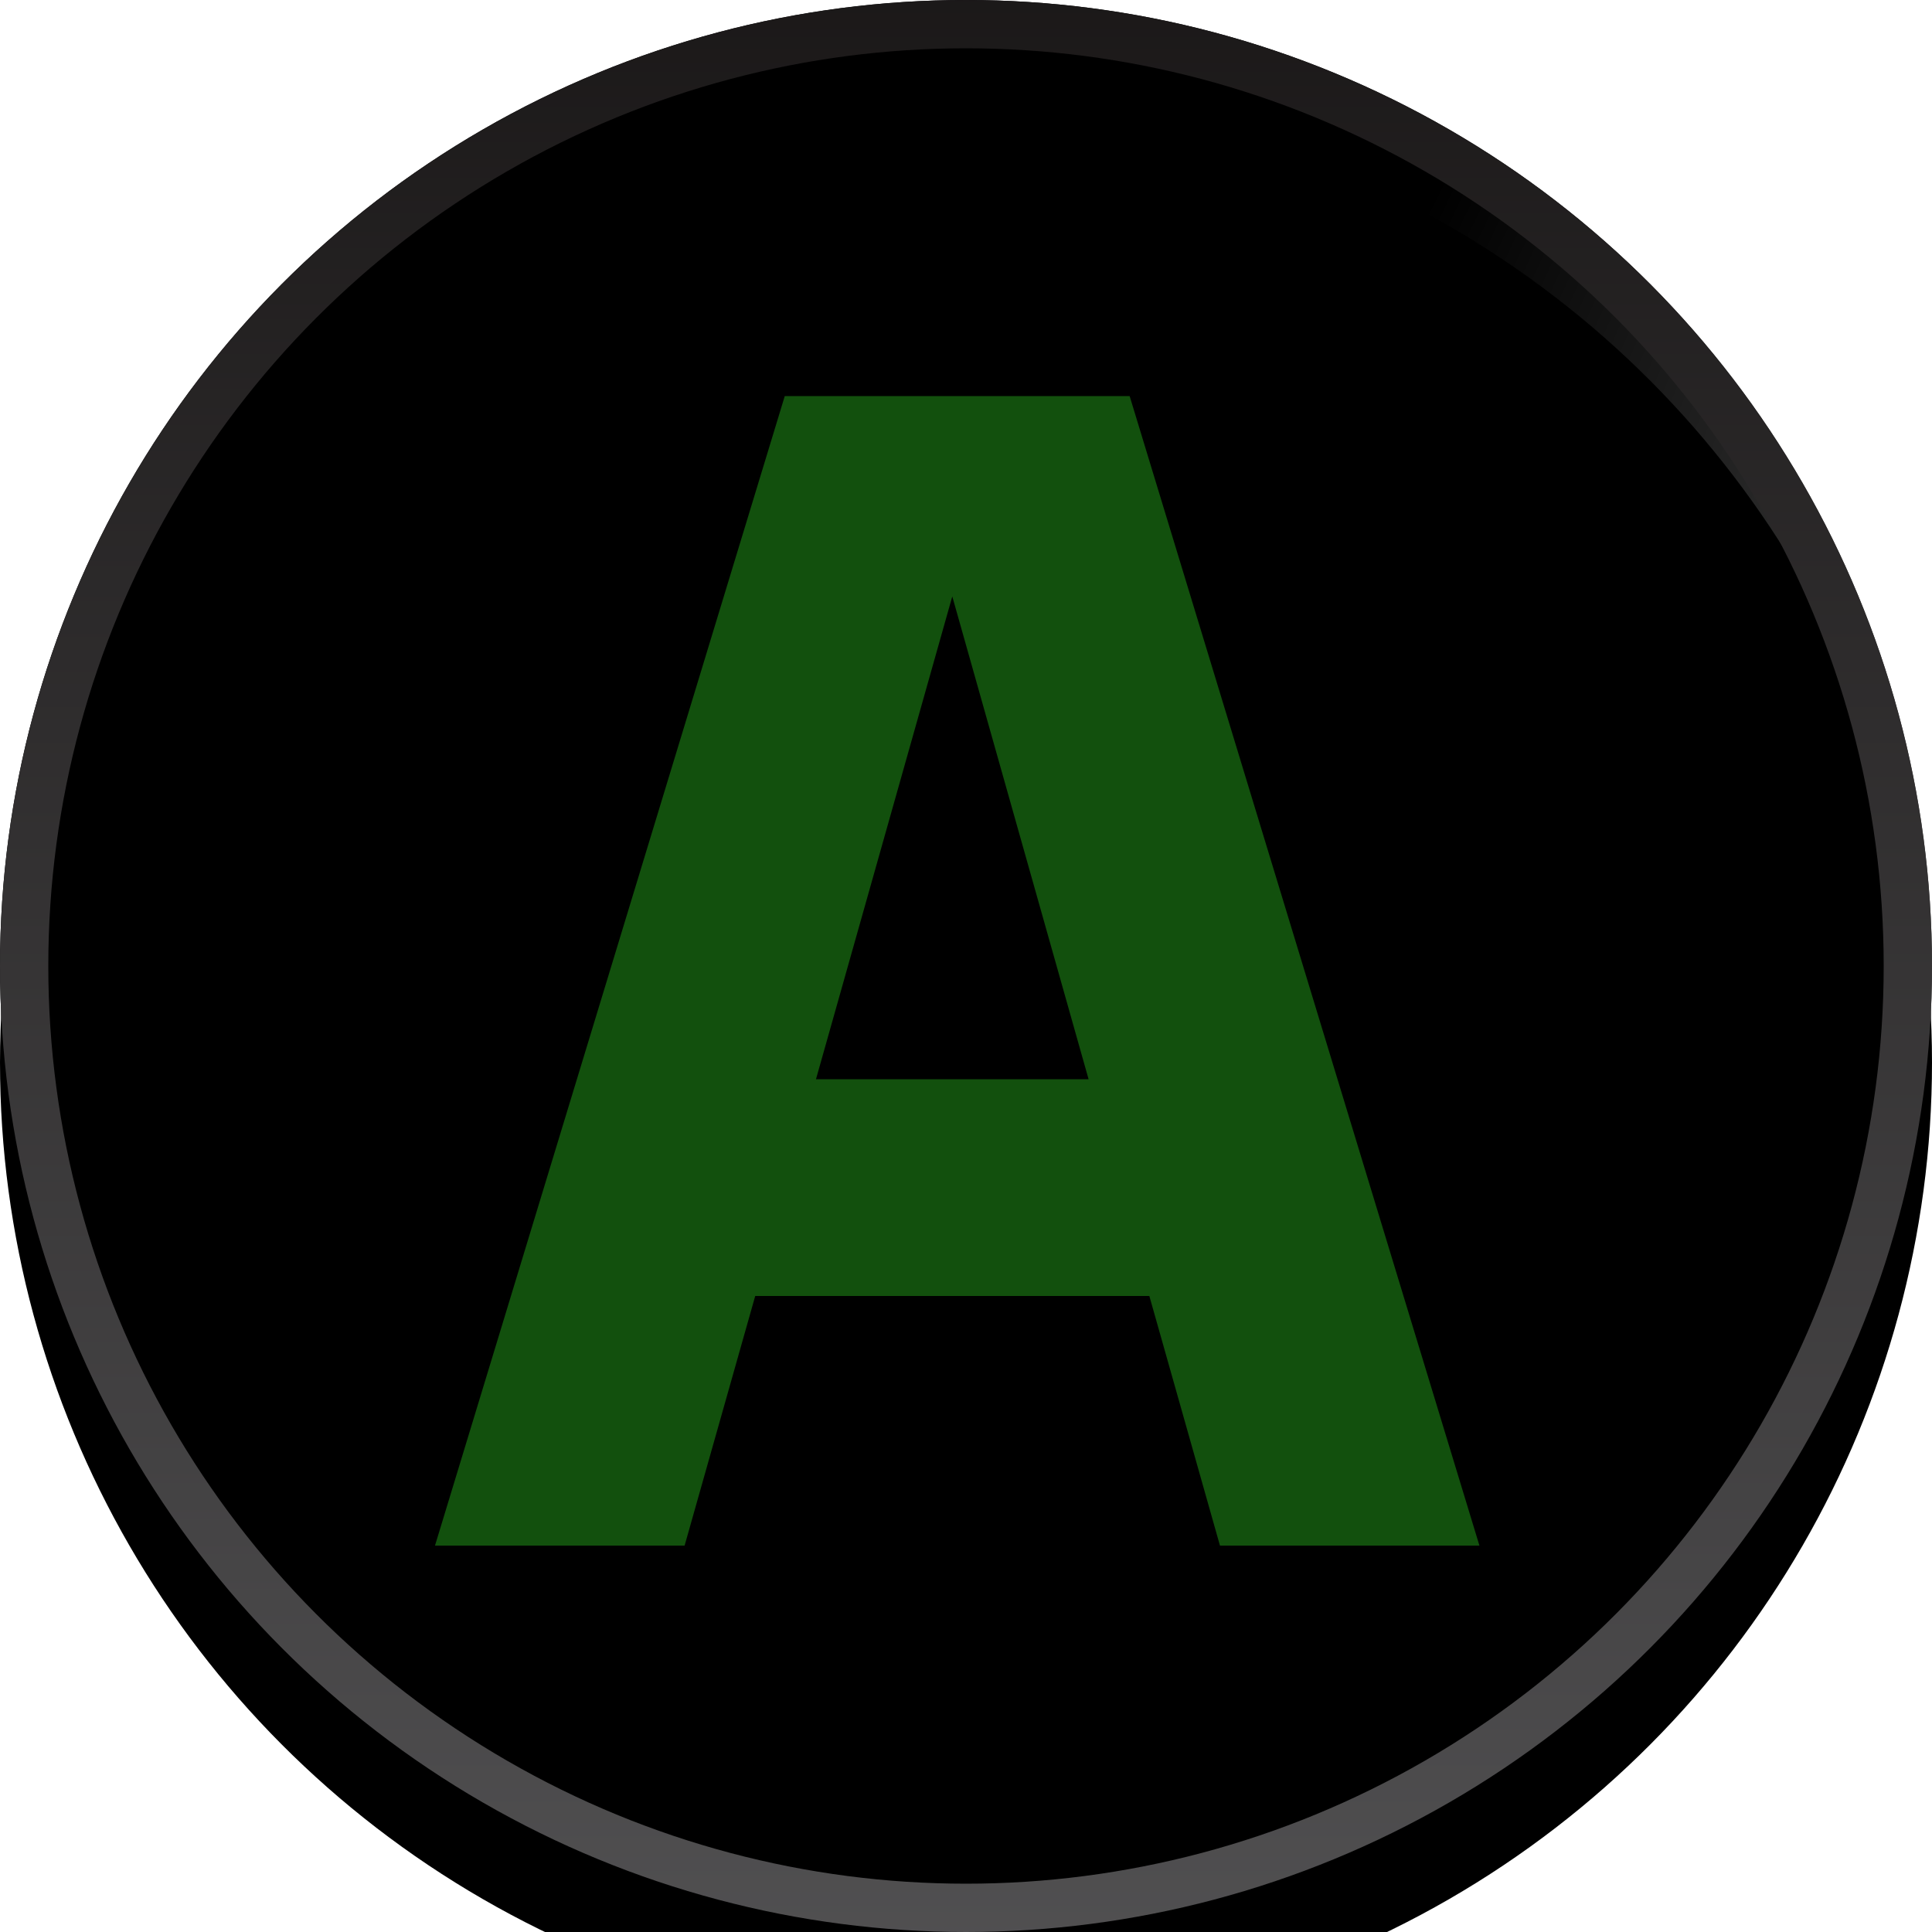 <?xml version="1.0" encoding="UTF-8"?>
<svg width="40px" height="40px" viewBox="0 0 40 40" version="1.1" xmlns="http://www.w3.org/2000/svg" xmlns:xlink="http://www.w3.org/1999/xlink">
    <!-- Generator: Sketch 48.1 (47250) - http://www.bohemiancoding.com/sketch -->
    <title>A (pressed)</title>
    <desc>Created with Sketch.</desc>
    <defs>
        <radialGradient cx="210.649%" cy="57.729%" fx="210.649%" fy="57.729%" r="147.838%" gradientTransform="translate(2.106,0.577),rotate(0),scale(1,0.847),translate(-2.106,-0.577)" id="radialGradient-1">
            <stop stop-color="#FFFFFF" offset="0%"></stop>
            <stop stop-color="#000000" offset="100%"></stop>
        </radialGradient>
        <linearGradient x1="50%" y1="148.105%" x2="50%" y2="-19.287%" id="linearGradient-2">
            <stop stop-color="#68686A" offset="0%"></stop>
            <stop stop-color="#120F0F" offset="100%"></stop>
        </linearGradient>
        <circle id="path-3" cx="20" cy="20" r="20"></circle>
        <filter x="-15.0%" y="-15.0%" width="130.0%" height="130.0%" filterUnits="objectBoundingBox" id="filter-4">
            <feMorphology radius="3" operator="erode" in="SourceAlpha" result="shadowSpreadInner1"></feMorphology>
            <feGaussianBlur stdDeviation="3.5" in="shadowSpreadInner1" result="shadowBlurInner1"></feGaussianBlur>
            <feOffset dx="0" dy="2" in="shadowBlurInner1" result="shadowOffsetInner1"></feOffset>
            <feComposite in="shadowOffsetInner1" in2="SourceAlpha" operator="arithmetic" k2="-1" k3="1" result="shadowInnerInner1"></feComposite>
            <feColorMatrix values="0 0 0 0 0   0 0 0 0 0   0 0 0 0 0  0 0 0 0.5 0" type="matrix" in="shadowInnerInner1"></feColorMatrix>
        </filter>
    </defs>
    <g id="Controller-Assets" stroke="none" stroke-width="1" fill="none" fill-rule="evenodd">
        <g id="A-(pressed)">
            <g>
                <g id="Oval-3-Copy-9">
                    <use fill="url(#radialGradient-1)" fill-rule="evenodd" xlink:href="#path-3"></use>
                    <use fill="black" fill-opacity="1" filter="url(#filter-4)" xlink:href="#path-3"></use>
                    <circle stroke="url(#linearGradient-2)" stroke-width="1" cx="20" cy="20" r="19.5"></circle>
                </g>
                <path d="M23.796,26.832 L15.636,26.832 L14.174,32 L9.006,32 L16.248,8.2 L23.388,8.2 L30.63,32 L25.258,32 L23.796,26.832 Z M22.538,22.344 L19.716,12.348 L16.894,22.344 L22.538,22.344 Z" id="A" fill="#1E8616" opacity="0.6"></path>
            </g>
        </g>
    </g>
</svg>
